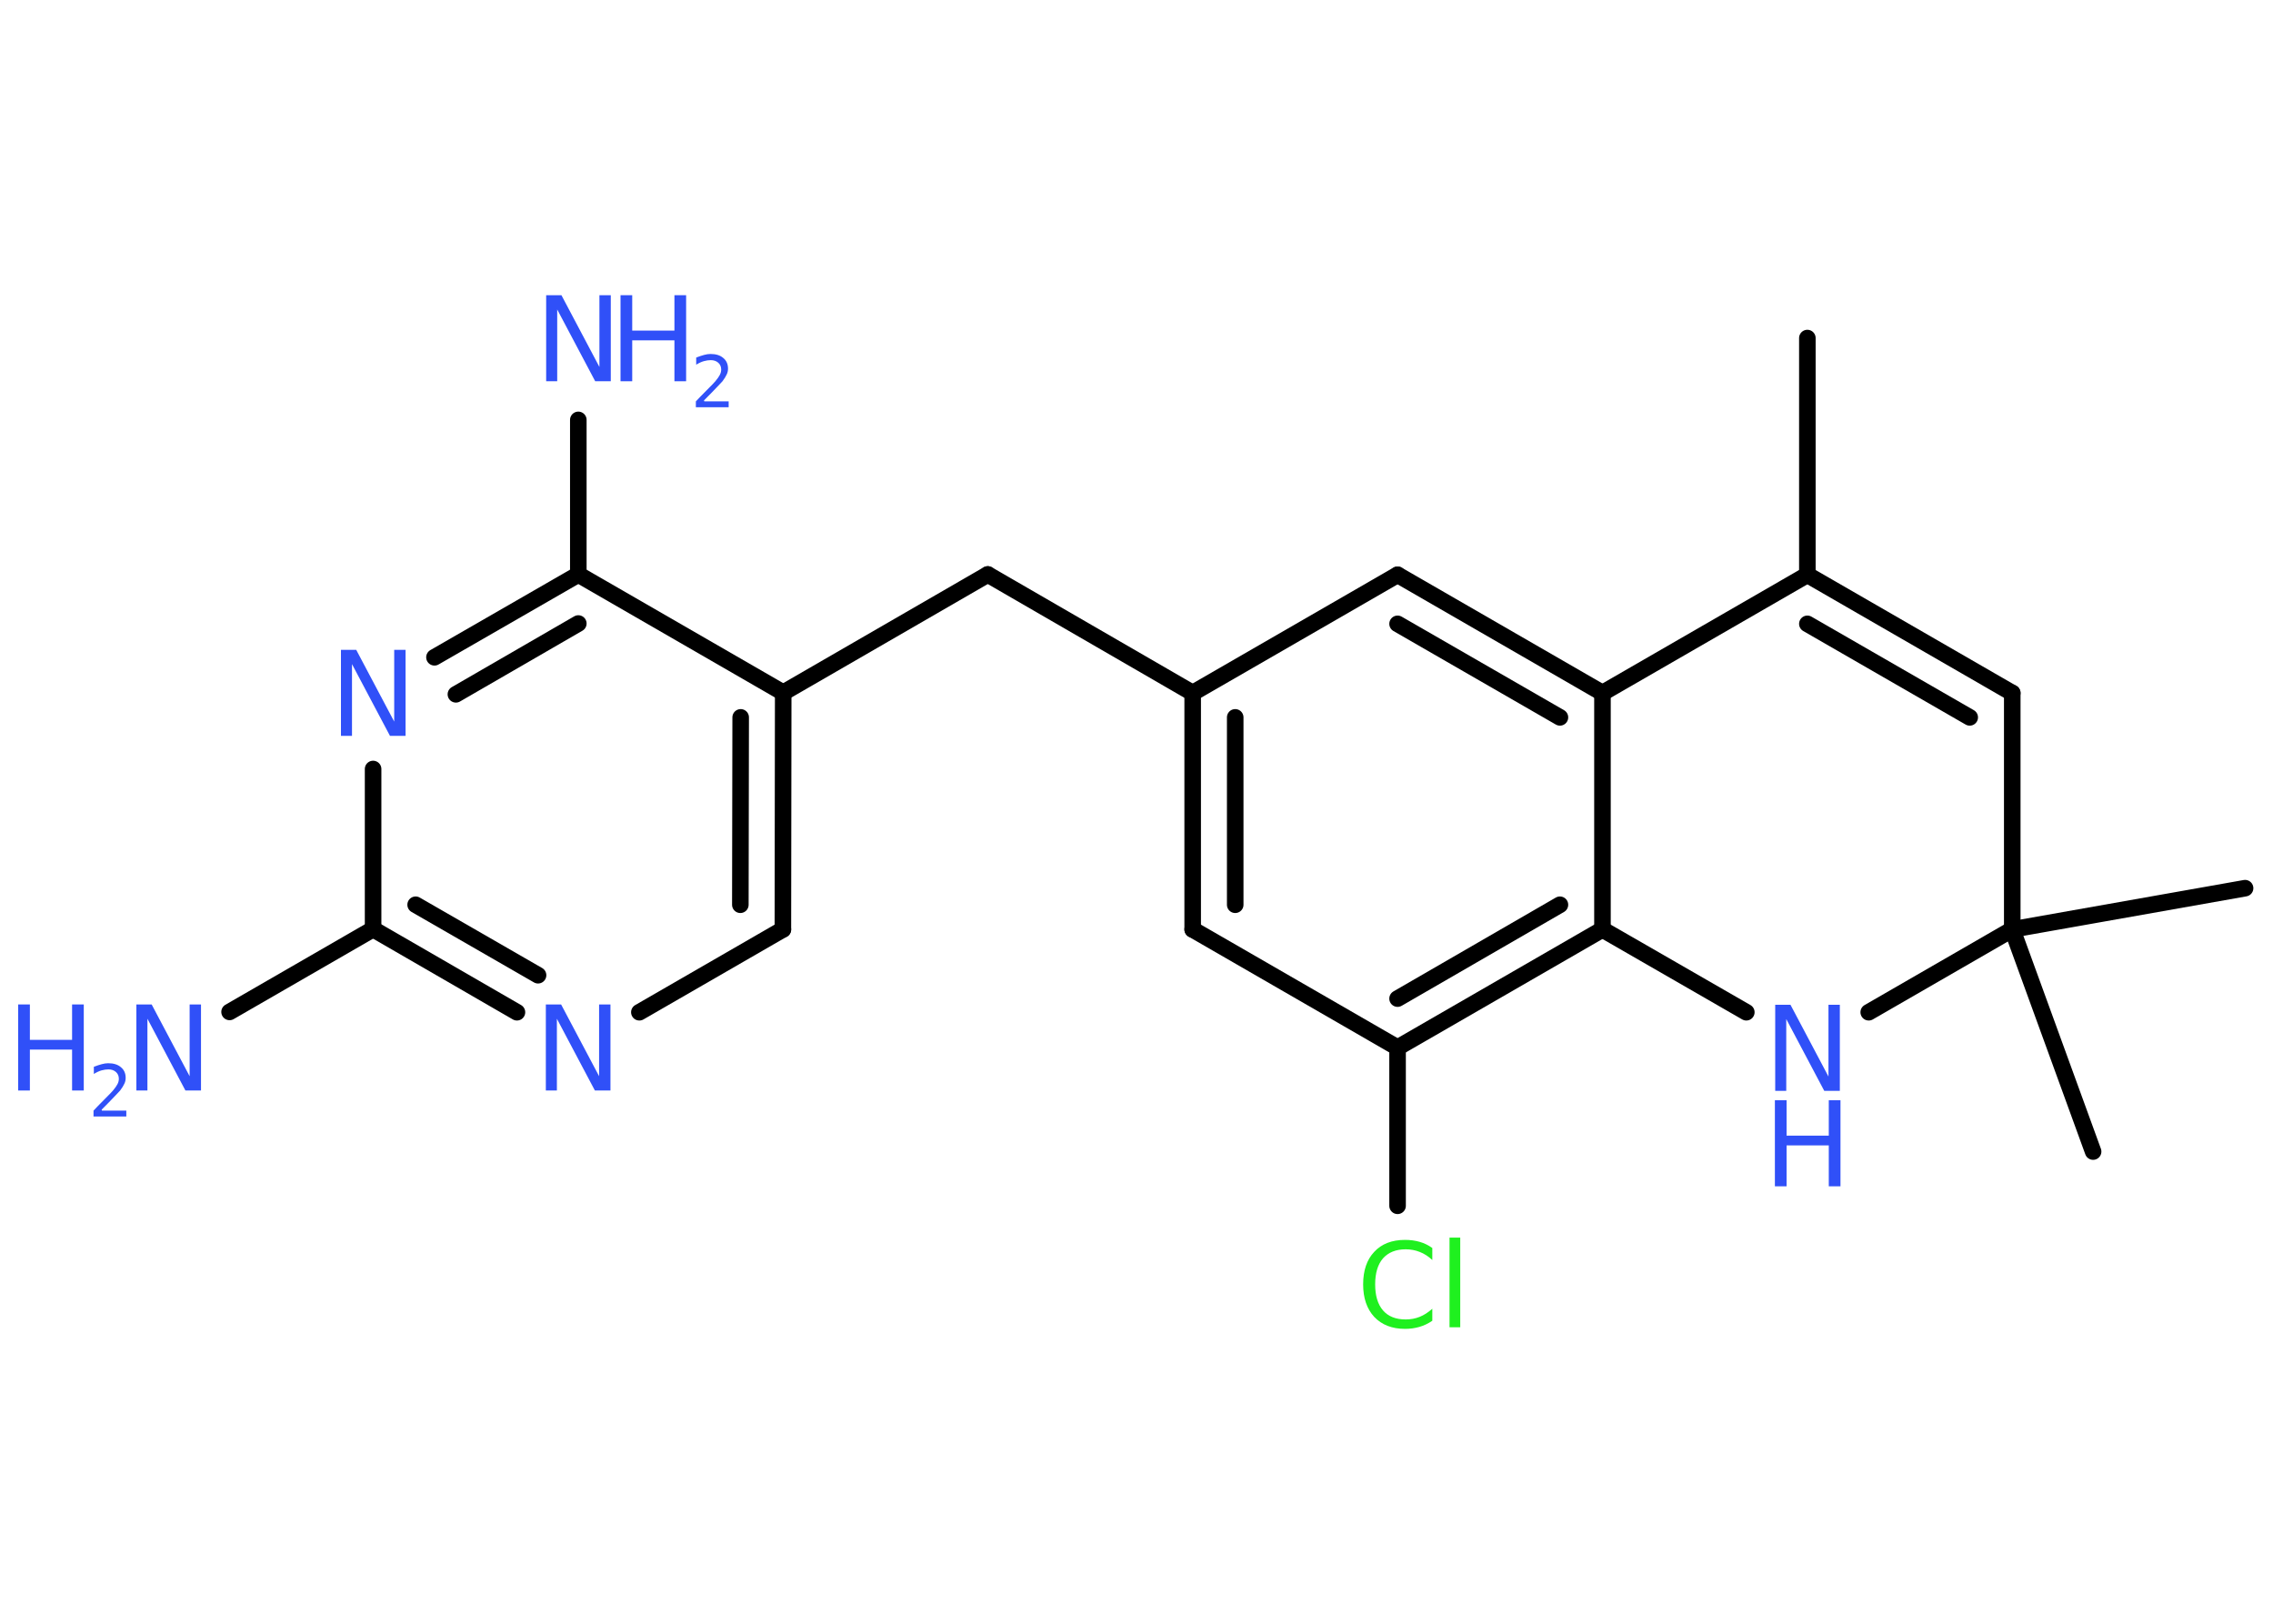 <?xml version='1.0' encoding='UTF-8'?>
<!DOCTYPE svg PUBLIC "-//W3C//DTD SVG 1.1//EN" "http://www.w3.org/Graphics/SVG/1.1/DTD/svg11.dtd">
<svg version='1.2' xmlns='http://www.w3.org/2000/svg' xmlns:xlink='http://www.w3.org/1999/xlink' width='70.0mm' height='50.0mm' viewBox='0 0 70.0 50.0'>
  <desc>Generated by the Chemistry Development Kit (http://github.com/cdk)</desc>
  <g stroke-linecap='round' stroke-linejoin='round' stroke='#000000' stroke-width='.51' fill='#3050F8'>
    <rect x='.0' y='.0' width='70.0' height='50.0' fill='#FFFFFF' stroke='none'/>
    <g id='mol1' class='mol'>
      <line id='mol1bnd1' class='bond' x1='55.66' y1='10.41' x2='55.66' y2='17.7'/>
      <g id='mol1bnd2' class='bond'>
        <line x1='61.97' y1='21.34' x2='55.66' y2='17.7'/>
        <line x1='60.66' y1='22.09' x2='55.66' y2='19.21'/>
      </g>
      <line id='mol1bnd3' class='bond' x1='61.97' y1='21.34' x2='61.97' y2='28.62'/>
      <line id='mol1bnd4' class='bond' x1='61.97' y1='28.62' x2='64.46' y2='35.46'/>
      <line id='mol1bnd5' class='bond' x1='61.97' y1='28.62' x2='69.14' y2='27.35'/>
      <line id='mol1bnd6' class='bond' x1='61.97' y1='28.62' x2='57.55' y2='31.17'/>
      <line id='mol1bnd7' class='bond' x1='53.78' y1='31.17' x2='49.35' y2='28.62'/>
      <g id='mol1bnd8' class='bond'>
        <line x1='43.04' y1='32.26' x2='49.35' y2='28.62'/>
        <line x1='43.04' y1='30.75' x2='48.04' y2='27.86'/>
      </g>
      <line id='mol1bnd9' class='bond' x1='43.04' y1='32.26' x2='43.04' y2='37.13'/>
      <line id='mol1bnd10' class='bond' x1='43.04' y1='32.26' x2='36.73' y2='28.62'/>
      <g id='mol1bnd11' class='bond'>
        <line x1='36.73' y1='21.34' x2='36.73' y2='28.62'/>
        <line x1='38.04' y1='22.09' x2='38.04' y2='27.86'/>
      </g>
      <line id='mol1bnd12' class='bond' x1='36.73' y1='21.34' x2='30.42' y2='17.69'/>
      <line id='mol1bnd13' class='bond' x1='30.42' y1='17.69' x2='24.12' y2='21.33'/>
      <g id='mol1bnd14' class='bond'>
        <line x1='24.11' y1='28.62' x2='24.12' y2='21.33'/>
        <line x1='22.8' y1='27.86' x2='22.81' y2='22.09'/>
      </g>
      <line id='mol1bnd15' class='bond' x1='24.11' y1='28.62' x2='19.69' y2='31.17'/>
      <g id='mol1bnd16' class='bond'>
        <line x1='11.49' y1='28.61' x2='15.92' y2='31.17'/>
        <line x1='12.8' y1='27.86' x2='16.57' y2='30.03'/>
      </g>
      <line id='mol1bnd17' class='bond' x1='11.49' y1='28.61' x2='7.07' y2='31.16'/>
      <line id='mol1bnd18' class='bond' x1='11.49' y1='28.61' x2='11.49' y2='23.68'/>
      <g id='mol1bnd19' class='bond'>
        <line x1='17.81' y1='17.69' x2='13.38' y2='20.24'/>
        <line x1='17.81' y1='19.2' x2='14.04' y2='21.38'/>
      </g>
      <line id='mol1bnd20' class='bond' x1='24.12' y1='21.33' x2='17.81' y2='17.69'/>
      <line id='mol1bnd21' class='bond' x1='17.81' y1='17.69' x2='17.81' y2='12.93'/>
      <line id='mol1bnd22' class='bond' x1='36.73' y1='21.34' x2='43.04' y2='17.7'/>
      <g id='mol1bnd23' class='bond'>
        <line x1='49.35' y1='21.34' x2='43.04' y2='17.7'/>
        <line x1='48.04' y1='22.09' x2='43.04' y2='19.21'/>
      </g>
      <line id='mol1bnd24' class='bond' x1='49.35' y1='28.62' x2='49.35' y2='21.34'/>
      <line id='mol1bnd25' class='bond' x1='55.66' y1='17.7' x2='49.35' y2='21.34'/>
      <g id='mol1atm7' class='atom'>
        <path d='M54.66 30.94h.48l1.17 2.21v-2.21h.35v2.65h-.48l-1.17 -2.21v2.21h-.34v-2.65z' stroke='none'/>
        <path d='M54.66 33.88h.36v1.09h1.3v-1.09h.36v2.65h-.36v-1.26h-1.3v1.26h-.36v-2.65z' stroke='none'/>
      </g>
      <path id='mol1atm10' class='atom' d='M44.11 38.42v.38q-.18 -.17 -.39 -.25q-.2 -.08 -.43 -.08q-.45 .0 -.7 .28q-.24 .28 -.24 .8q.0 .52 .24 .8q.24 .28 .7 .28q.23 .0 .43 -.08q.2 -.08 .39 -.25v.37q-.19 .13 -.4 .19q-.21 .06 -.44 .06q-.6 .0 -.95 -.37q-.34 -.37 -.34 -1.0q.0 -.64 .34 -1.0q.34 -.37 .95 -.37q.24 .0 .45 .06q.21 .06 .39 .19zM44.64 38.11h.33v2.76h-.33v-2.76z' stroke='none' fill='#1FF01F'/>
      <path id='mol1atm16' class='atom' d='M16.8 30.93h.48l1.17 2.21v-2.21h.35v2.65h-.48l-1.17 -2.21v2.21h-.34v-2.65z' stroke='none'/>
      <g id='mol1atm18' class='atom'>
        <path d='M4.19 30.93h.48l1.17 2.21v-2.21h.35v2.65h-.48l-1.17 -2.21v2.21h-.34v-2.65z' stroke='none'/>
        <path d='M.56 30.93h.36v1.09h1.3v-1.09h.36v2.65h-.36v-1.26h-1.3v1.26h-.36v-2.65z' stroke='none'/>
        <path d='M3.14 34.2h.75v.18h-1.01v-.18q.12 -.13 .33 -.34q.21 -.21 .27 -.28q.1 -.12 .14 -.2q.04 -.08 .04 -.16q.0 -.13 -.09 -.21q-.09 -.08 -.23 -.08q-.1 .0 -.21 .03q-.11 .03 -.24 .11v-.22q.13 -.05 .24 -.08q.11 -.03 .2 -.03q.25 .0 .39 .12q.15 .12 .15 .33q.0 .1 -.04 .18q-.04 .09 -.13 .21q-.03 .03 -.17 .18q-.14 .15 -.4 .41z' stroke='none'/>
      </g>
      <path id='mol1atm19' class='atom' d='M10.49 20.01h.48l1.17 2.21v-2.21h.35v2.65h-.48l-1.17 -2.21v2.21h-.34v-2.65z' stroke='none'/>
      <g id='mol1atm21' class='atom'>
        <path d='M16.81 9.09h.48l1.17 2.21v-2.21h.35v2.65h-.48l-1.17 -2.21v2.21h-.34v-2.65z' stroke='none'/>
        <path d='M19.11 9.09h.36v1.09h1.3v-1.09h.36v2.65h-.36v-1.26h-1.3v1.26h-.36v-2.65z' stroke='none'/>
        <path d='M21.69 12.36h.75v.18h-1.01v-.18q.12 -.13 .33 -.34q.21 -.21 .27 -.28q.1 -.12 .14 -.2q.04 -.08 .04 -.16q.0 -.13 -.09 -.21q-.09 -.08 -.23 -.08q-.1 .0 -.21 .03q-.11 .03 -.24 .11v-.22q.13 -.05 .24 -.08q.11 -.03 .2 -.03q.25 .0 .39 .12q.15 .12 .15 .33q.0 .1 -.04 .18q-.04 .09 -.13 .21q-.03 .03 -.17 .18q-.14 .15 -.4 .41z' stroke='none'/>
      </g>
    </g>
  </g>
</svg>
